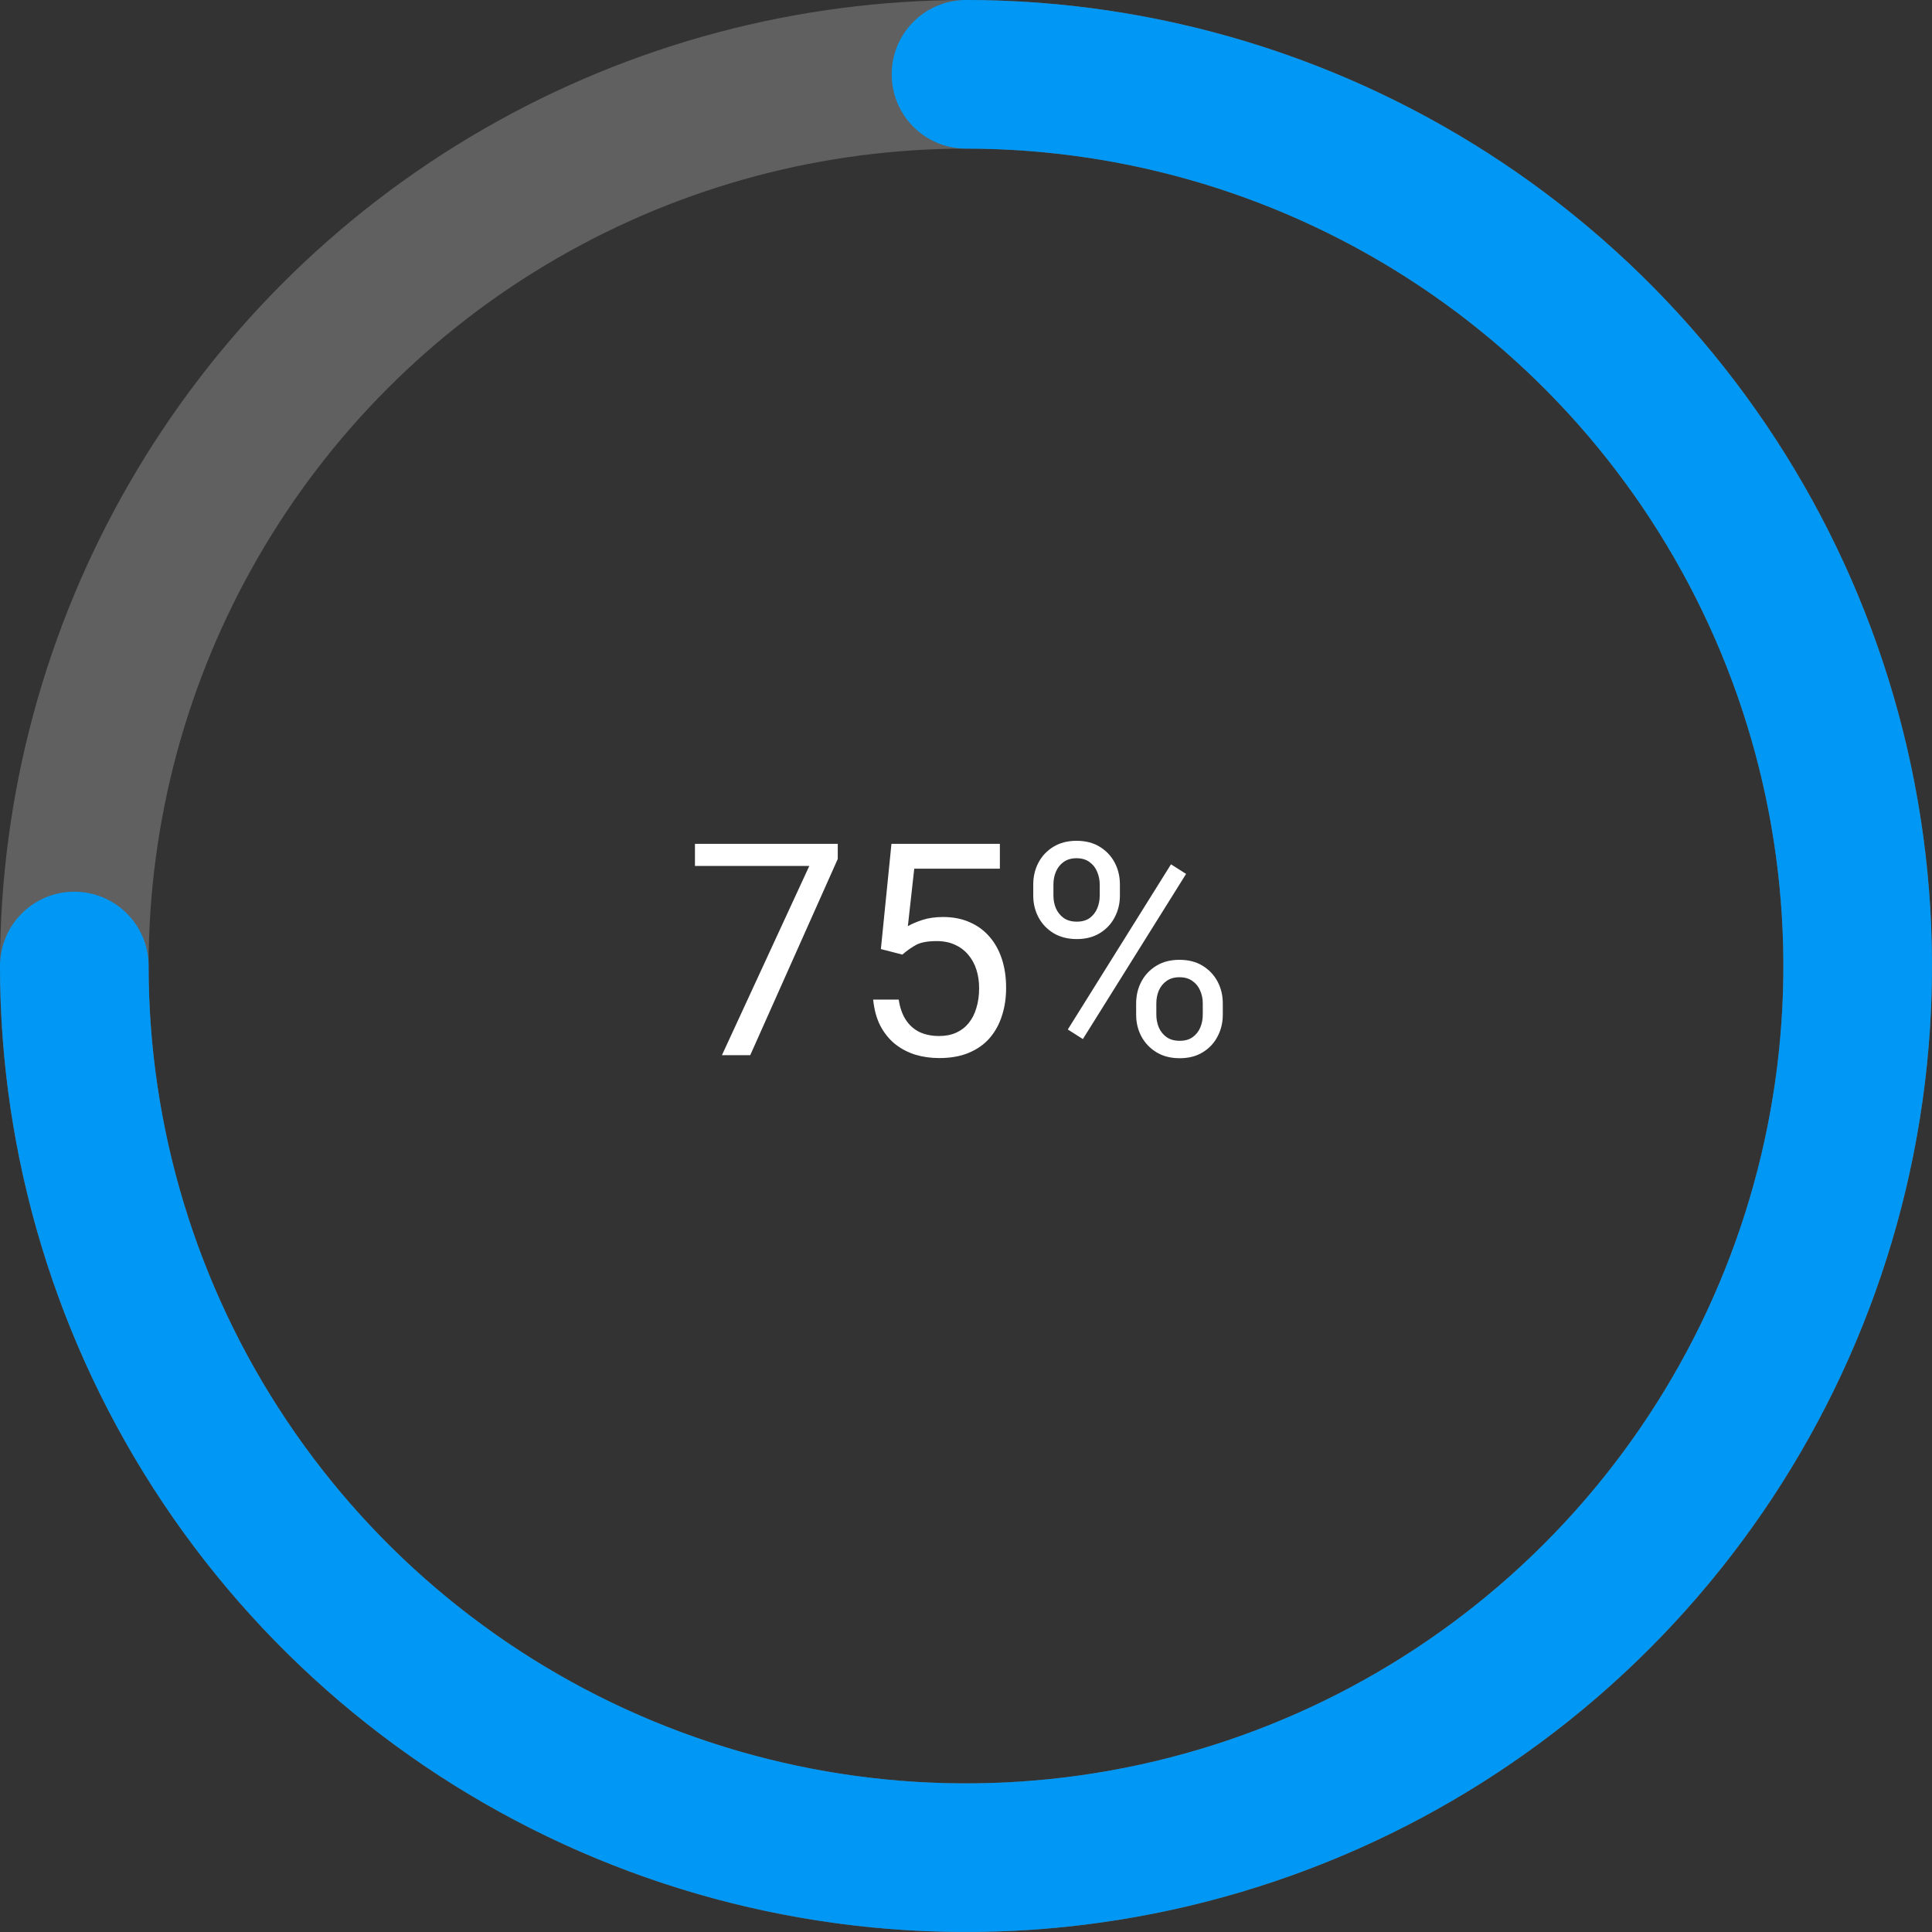 <svg width="130" height="130" viewBox="0 0 130 130" fill="none" xmlns="http://www.w3.org/2000/svg">
<rect x="0" y="0" width="130" height="130" fill="#333333" stroke="none"/>
<path d="M56.371 56.781V57.797L50.482 71H48.578L54.457 58.266H46.762V56.781H56.371ZM60.717 64.232L59.272 63.861L59.984 56.781H67.279V58.451H61.518L61.088 62.318C61.348 62.169 61.677 62.029 62.074 61.898C62.478 61.768 62.94 61.703 63.461 61.703C64.118 61.703 64.708 61.817 65.228 62.045C65.749 62.266 66.192 62.585 66.557 63.002C66.928 63.419 67.211 63.92 67.406 64.506C67.602 65.092 67.699 65.746 67.699 66.469C67.699 67.152 67.605 67.781 67.416 68.353C67.234 68.926 66.957 69.428 66.586 69.857C66.215 70.281 65.746 70.609 65.18 70.844C64.62 71.078 63.959 71.195 63.197 71.195C62.624 71.195 62.081 71.117 61.566 70.961C61.059 70.798 60.603 70.554 60.199 70.228C59.802 69.897 59.477 69.486 59.223 68.998C58.975 68.503 58.819 67.924 58.754 67.26H60.473C60.551 67.794 60.707 68.243 60.941 68.607C61.176 68.972 61.482 69.249 61.859 69.438C62.243 69.62 62.69 69.711 63.197 69.711C63.627 69.711 64.008 69.636 64.34 69.486C64.672 69.337 64.952 69.122 65.18 68.842C65.408 68.562 65.58 68.223 65.697 67.826C65.821 67.429 65.883 66.983 65.883 66.488C65.883 66.039 65.821 65.622 65.697 65.238C65.574 64.854 65.388 64.519 65.141 64.232C64.9 63.946 64.603 63.725 64.252 63.568C63.9 63.406 63.497 63.324 63.041 63.324C62.435 63.324 61.977 63.406 61.664 63.568C61.358 63.731 61.042 63.953 60.717 64.232ZM69.525 60.268V59.516C69.525 58.975 69.643 58.484 69.877 58.041C70.111 57.598 70.447 57.243 70.883 56.977C71.319 56.71 71.837 56.576 72.436 56.576C73.047 56.576 73.568 56.71 73.998 56.977C74.434 57.243 74.769 57.598 75.004 58.041C75.238 58.484 75.356 58.975 75.356 59.516V60.268C75.356 60.795 75.238 61.28 75.004 61.723C74.776 62.165 74.444 62.52 74.008 62.787C73.578 63.054 73.061 63.188 72.455 63.188C71.85 63.188 71.326 63.054 70.883 62.787C70.447 62.52 70.111 62.165 69.877 61.723C69.643 61.28 69.525 60.795 69.525 60.268ZM70.883 59.516V60.268C70.883 60.567 70.938 60.85 71.049 61.117C71.166 61.384 71.342 61.602 71.576 61.772C71.811 61.934 72.103 62.016 72.455 62.016C72.807 62.016 73.096 61.934 73.324 61.772C73.552 61.602 73.721 61.384 73.832 61.117C73.943 60.85 73.998 60.567 73.998 60.268V59.516C73.998 59.21 73.939 58.923 73.822 58.656C73.712 58.383 73.539 58.165 73.305 58.002C73.077 57.833 72.787 57.748 72.436 57.748C72.091 57.748 71.801 57.833 71.566 58.002C71.338 58.165 71.166 58.383 71.049 58.656C70.938 58.923 70.883 59.21 70.883 59.516ZM76.449 68.275V67.514C76.449 66.98 76.566 66.492 76.801 66.049C77.035 65.606 77.37 65.251 77.807 64.984C78.243 64.717 78.76 64.584 79.359 64.584C79.971 64.584 80.492 64.717 80.922 64.984C81.358 65.251 81.693 65.606 81.928 66.049C82.162 66.492 82.279 66.98 82.279 67.514V68.275C82.279 68.809 82.162 69.297 81.928 69.74C81.7 70.183 81.368 70.538 80.932 70.805C80.502 71.072 79.984 71.205 79.379 71.205C78.773 71.205 78.253 71.072 77.816 70.805C77.38 70.538 77.042 70.183 76.801 69.74C76.566 69.297 76.449 68.809 76.449 68.275ZM77.807 67.514V68.275C77.807 68.575 77.862 68.861 77.973 69.135C78.09 69.402 78.266 69.62 78.5 69.789C78.734 69.952 79.027 70.033 79.379 70.033C79.731 70.033 80.02 69.952 80.248 69.789C80.482 69.62 80.655 69.402 80.766 69.135C80.876 68.868 80.932 68.581 80.932 68.275V67.514C80.932 67.208 80.873 66.921 80.756 66.654C80.645 66.387 80.473 66.172 80.238 66.01C80.01 65.841 79.717 65.756 79.359 65.756C79.014 65.756 78.725 65.841 78.49 66.01C78.262 66.172 78.09 66.387 77.973 66.654C77.862 66.921 77.807 67.208 77.807 67.514ZM79.809 58.803L72.865 69.916L71.85 69.272L78.793 58.158L79.809 58.803Z" fill="white"/>
<circle cx="65" cy="65" r="60" stroke="white" stroke-opacity="0.22" stroke-width="10"/>
<path d="M65 5C76.867 5 88.467 8.519 98.334 15.112C108.201 21.705 115.892 31.075 120.433 42.039C124.974 53.003 126.162 65.067 123.847 76.705C121.532 88.344 115.818 99.035 107.426 107.426C99.035 115.818 88.344 121.532 76.705 123.847C65.067 126.162 53.003 124.974 42.039 120.433C31.075 115.892 21.705 108.201 15.112 98.334C8.519 88.467 5 76.867 5 65" stroke="#0098F4" stroke-width="10" stroke-linecap="round" stroke-linejoin="round"/>
</svg>
